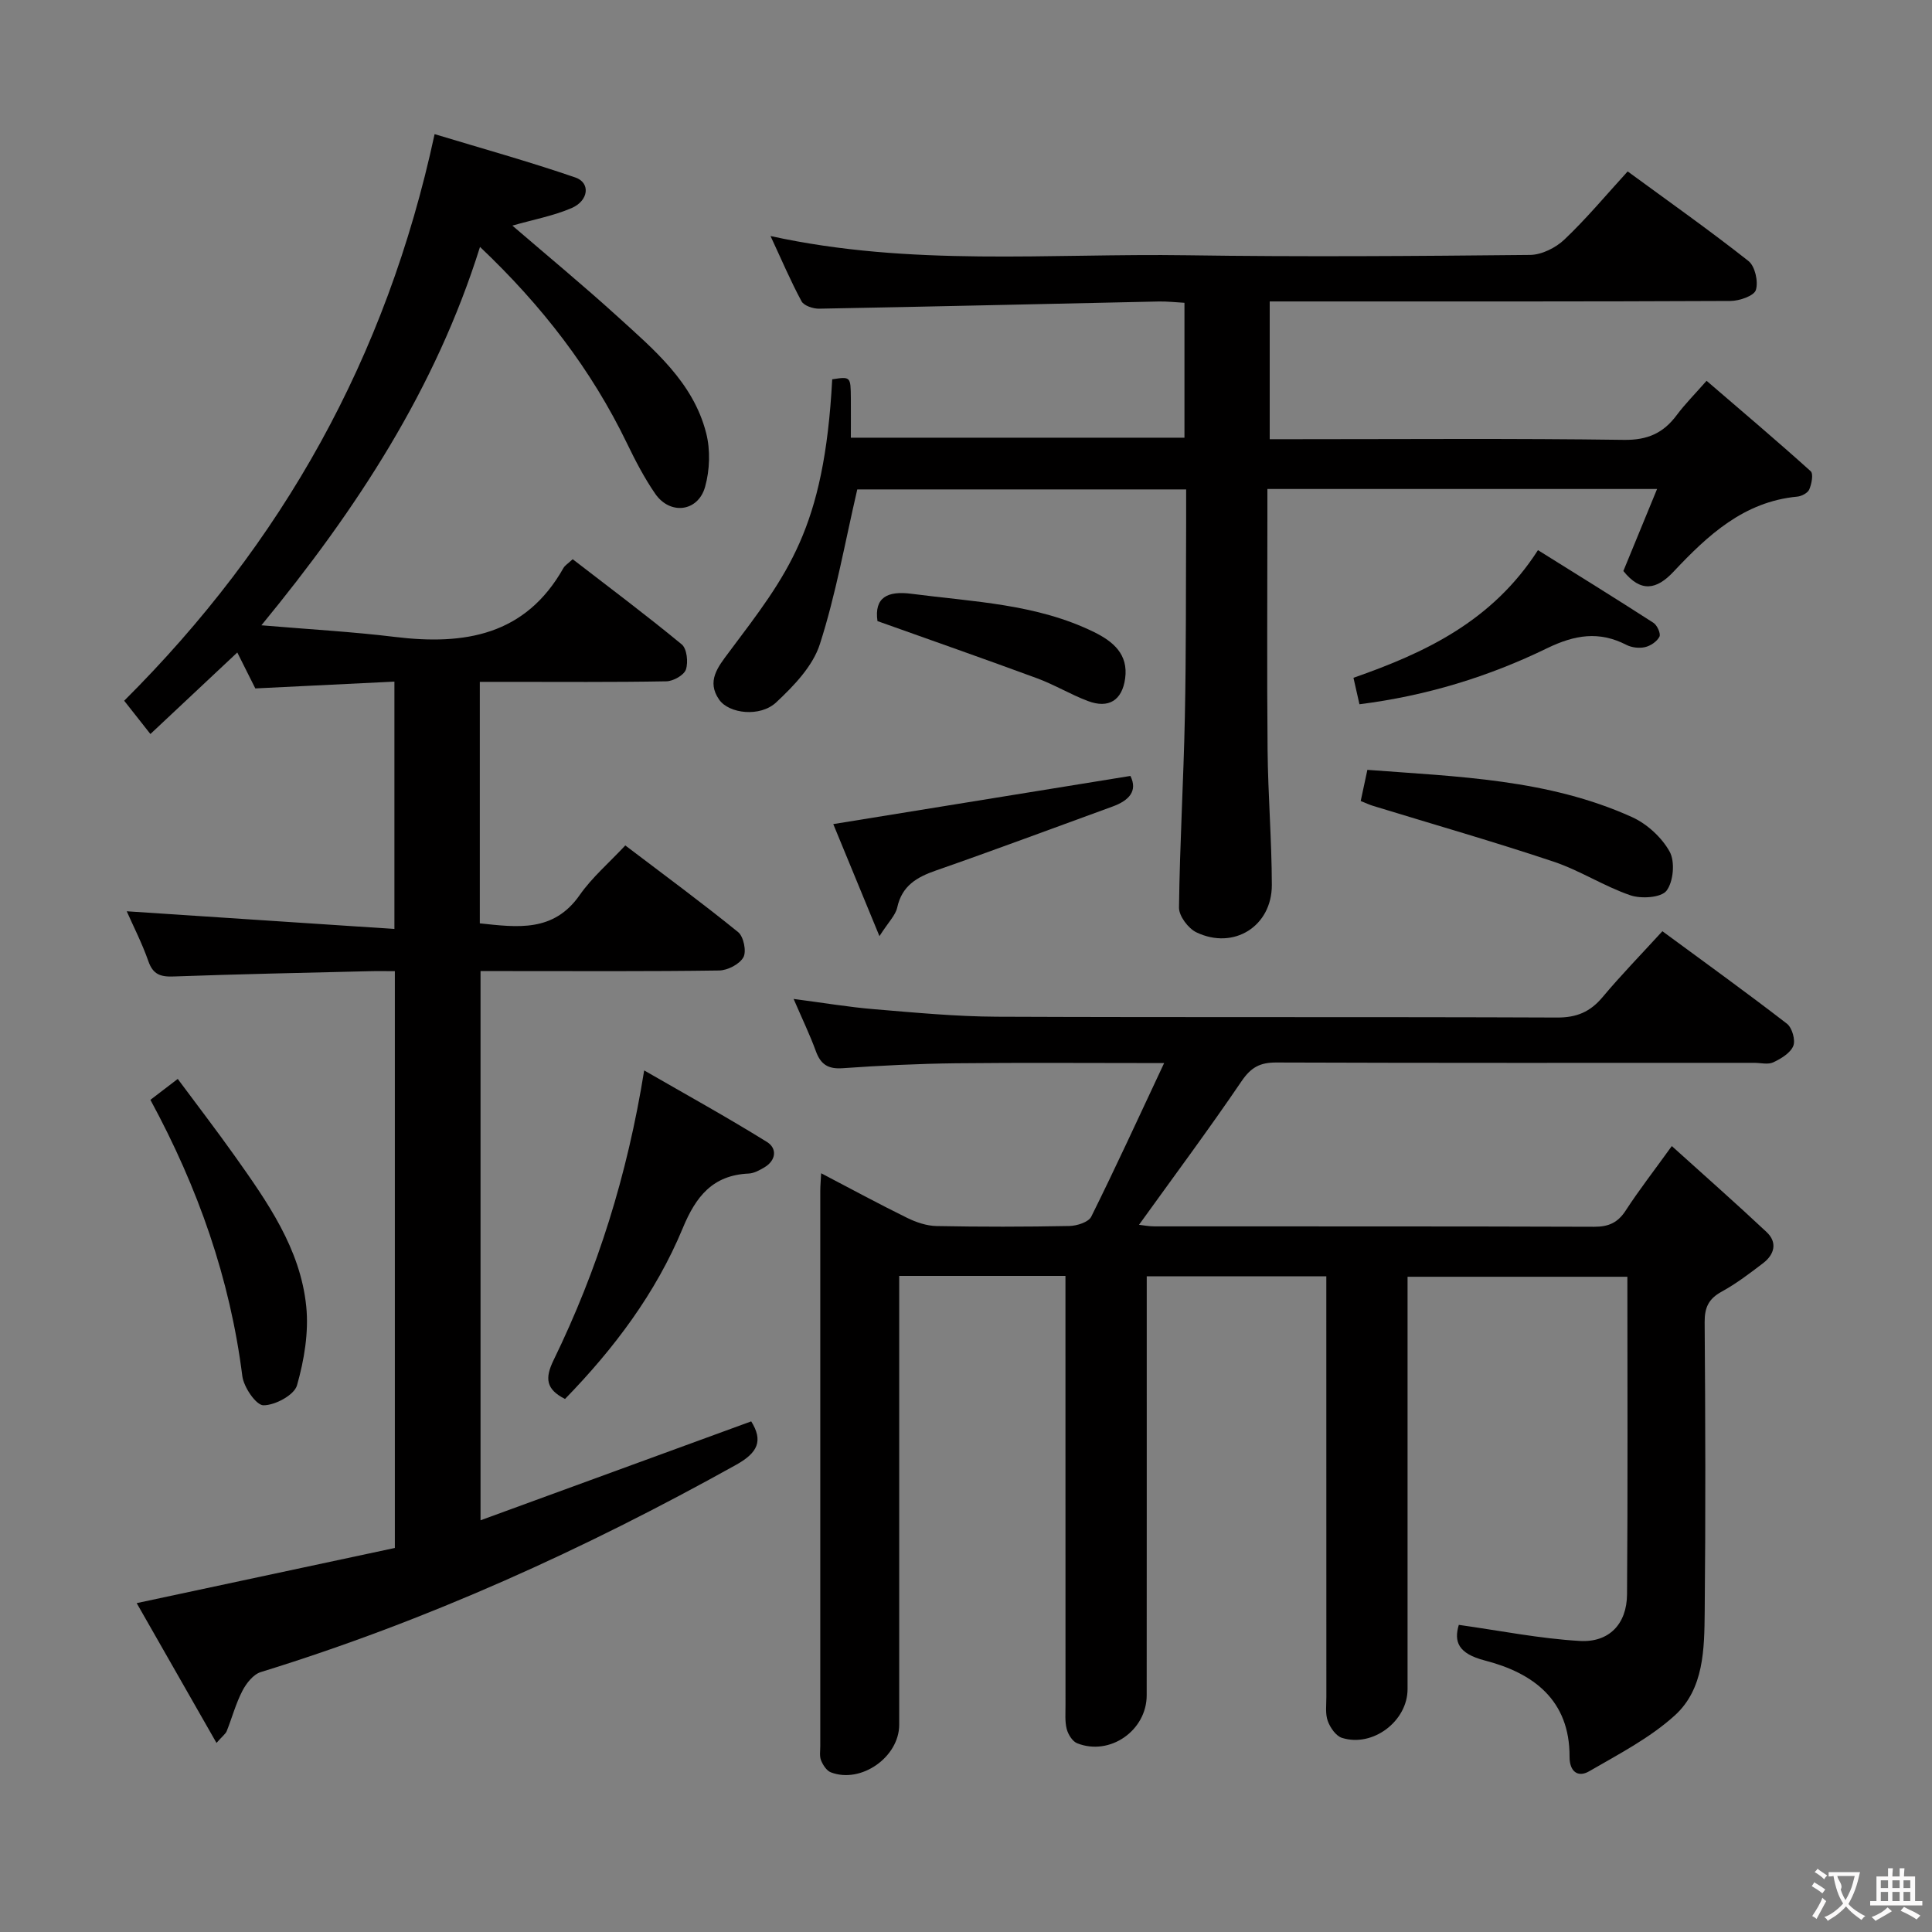 <svg enable-background="new 0 0 400 400" viewBox="0 0 400 400" xmlns="http://www.w3.org/2000/svg"><rect x="0" y="0" width="400" height="400" fill="#808080" stroke="none"/><g fill="#010000"><path d="m220.59 264.16c-11.77 0-22.73 0-34.42 0v5.95 86.98c0 6.7-7.91 12.26-14.16 9.85-.88-.34-1.63-1.52-2.02-2.48-.35-.87-.16-1.97-.16-2.97 0-38.33 0-76.65 0-114.98 0-.99.1-1.98.18-3.6 6.14 3.21 11.92 6.35 17.83 9.25 1.86.91 4.02 1.64 6.06 1.68 9.16.18 18.33.17 27.49-.01 1.57-.03 3.97-.79 4.54-1.93 5.06-10.18 9.8-20.53 15.09-31.8-15.53 0-29.32-.11-43.12.04-7.81.09-15.63.47-23.42 1.02-3.03.22-4.57-.78-5.57-3.54-1.24-3.4-2.82-6.67-4.6-10.8 6.09.79 11.39 1.69 16.72 2.13 8.44.7 16.91 1.51 25.36 1.55 38.66.16 77.32.01 115.98.17 4.07.02 6.86-1.17 9.42-4.22 3.83-4.57 8-8.85 12.39-13.65 8.79 6.47 17.4 12.67 25.79 19.15 1.07.83 1.8 3.4 1.31 4.6-.6 1.47-2.52 2.63-4.13 3.39-1.09.52-2.62.11-3.95.11-32.99 0-65.99.05-98.98-.07-3.37-.01-5.23 1.02-7.16 3.86-6.81 10.02-14.05 19.75-21.24 29.74.81.09 2.02.33 3.24.33 30.33.02 60.65-.03 90.98.08 3 .01 4.91-.84 6.55-3.37 2.71-4.18 5.78-8.12 9.54-13.34 6.73 6.08 13.27 11.84 19.62 17.8 2.29 2.15 1.64 4.63-.7 6.43-2.77 2.12-5.57 4.25-8.61 5.92-2.68 1.47-3.53 3.26-3.51 6.31.15 19.99.21 39.99.01 59.99-.08 7.64-.13 15.94-6.2 21.44-5.16 4.68-11.61 8.01-17.71 11.55-2.4 1.39-4.08-.01-4.07-2.98.06-11.81-7.57-17.38-17.53-19.95-5.58-1.44-6.43-3.93-5.4-7.38 8.54 1.2 16.76 2.85 25.04 3.33 6.09.36 9.74-3.53 9.79-9.62.17-21.81.07-43.62.07-65.78-15.08 0-29.98 0-45.51 0v5.89 79.48c0 6.63-7.18 12.1-13.57 10.1-1.26-.39-2.45-2.12-2.95-3.5-.54-1.49-.29-3.29-.29-4.95-.01-26.99-.01-53.99-.01-80.98 0-1.96 0-3.92 0-6.13-12.49 0-24.42 0-37.18 0v5.76c0 26.99.01 53.99-.01 80.98 0 7.3-7.63 12.63-14.4 9.93-.98-.39-1.87-1.83-2.16-2.95-.4-1.57-.24-3.3-.25-4.97-.01-27.49-.01-54.99-.01-82.48 0-1.97 0-3.94 0-6.36z"/><path d="m44.82 360.85c-5.65-9.89-11.02-19.31-16.52-28.94 18.31-3.91 35.87-7.66 53.45-11.42 0-40.09 0-79.38 0-119.42-1.87 0-3.63-.04-5.38.01-13.48.33-26.95.6-40.42 1.09-2.7.1-4.27-.4-5.23-3.16-1.31-3.73-3.13-7.28-4.48-10.34 18.36 1.21 36.77 2.43 55.42 3.66 0-17.79 0-34.19 0-51.21-9.71.47-19.1.93-28.8 1.41-1.13-2.26-2.37-4.73-3.73-7.44-6 5.63-11.76 11.03-17.99 16.88-2.1-2.67-3.78-4.8-5.43-6.89 32.72-32.61 54.29-70.95 64.27-117.31 9.71 2.94 19.53 5.67 29.15 8.98 3.16 1.09 2.77 4.81-.81 6.34-3.76 1.61-7.88 2.37-12.24 3.62 7.25 6.24 14.61 12.32 21.67 18.73 7.61 6.92 15.76 13.68 18.45 24.21.9 3.5.76 7.66-.22 11.15-1.46 5.19-7.26 5.87-10.32 1.43-2.25-3.26-4.11-6.84-5.84-10.42-7.4-15.32-17.59-28.51-30.44-40.69-9.21 29.36-25.42 54.19-45.26 78.34 9.9.84 18.81 1.33 27.66 2.41 14.38 1.75 27-.3 34.87-14.26.31-.55.94-.92 1.92-1.83 7.54 5.82 15.2 11.55 22.57 17.63 1.08.89 1.38 3.69.87 5.21-.4 1.17-2.62 2.42-4.06 2.44-10.99.2-21.99.11-32.99.11-1.78 0-3.57 0-5.62 0v50c7.82.83 15.28 1.88 20.68-5.86 2.55-3.65 6.04-6.63 9.44-10.27 8.17 6.2 15.91 11.9 23.37 17.95 1.13.92 1.76 4 1.08 5.21-.81 1.44-3.27 2.71-5.04 2.73-14.49.21-28.99.12-43.49.12-1.82 0-3.65 0-5.89 0v113.71c18.81-6.88 37.37-13.66 56.04-20.48 2.5 4.01 1.39 6.47-3.1 8.98-31.44 17.51-64.02 32.31-98.45 42.93-1.54.48-2.99 2.32-3.8 3.89-1.36 2.63-2.14 5.56-3.24 8.33-.23.57-.84.99-2.12 2.44z"/><path d="m336.99 35.49c8.53 6.25 16.94 12.18 25.01 18.55 1.36 1.07 2.08 4.28 1.53 6.01-.38 1.21-3.4 2.25-5.25 2.26-29.66.14-59.31.1-88.97.1-1.99 0-3.98 0-6.43 0v28.52h5.36c22.66 0 45.32-.18 67.98.14 4.9.07 8.16-1.41 10.93-5.13 1.67-2.24 3.66-4.24 6.18-7.1 7.37 6.34 14.56 12.42 21.55 18.72.6.54.2 2.63-.29 3.77-.31.73-1.58 1.41-2.48 1.49-11.08 1.04-18.55 8.02-25.63 15.55-3.5 3.73-6.76 4.36-10.38-.15 2.18-5.31 4.47-10.89 6.98-16.98-27.3 0-53.7 0-80.68 0v6.09c0 15.99-.11 31.99.04 47.98.09 9.31.86 18.61.88 27.92.01 8.56-7.9 13.5-15.62 9.8-1.69-.81-3.62-3.38-3.6-5.12.16-13.13.94-26.25 1.21-39.38.28-13.48.2-26.98.27-40.46.01-2.14 0-4.28 0-6.74-23.32 0-46.19 0-68.09 0-2.55 10.97-4.43 21.74-7.75 32.05-1.46 4.55-5.4 8.64-9.05 12.05-3.31 3.09-9.76 2.35-11.8-.58-2.65-3.81-.27-6.75 2.01-9.79 12.14-16.21 19.75-25.35 21.4-56.53 3.81-.58 3.82-.58 3.86 3.92.02 2.62 0 5.25 0 8.17h69.07c0-9.17 0-18.26 0-27.93-1.78-.1-3.54-.3-5.29-.27-23.45.5-46.9 1.06-70.35 1.49-1.24.02-3.14-.61-3.64-1.53-2.25-4.17-4.11-8.55-6.42-13.51 29.07 6.38 57.74 3.55 86.26 3.98 23.65.35 47.32.17 70.98-.07 2.42-.02 5.33-1.48 7.13-3.19 4.54-4.31 8.59-9.17 13.09-14.1z"/><path d="m116.98 289.64c-3.94-1.99-4.21-4.27-2.36-8.05 9.05-18.59 15.24-38.13 18.75-59.97 8.8 5.07 17.24 9.73 25.42 14.81 2.13 1.32 1.93 3.81-.56 5.28-.99.58-2.12 1.21-3.22 1.26-7.46.34-10.93 4.73-13.65 11.3-5.58 13.47-14.27 24.99-24.38 35.37z"/><path d="m31.14 227.71c1.83-1.4 3.39-2.59 5.66-4.33 4.02 5.42 8.02 10.62 11.81 15.96 6.74 9.51 13.57 19.16 14.79 31.1.55 5.38-.42 11.14-1.91 16.38-.57 2.01-4.54 4.14-6.95 4.13-1.52-.01-4.08-3.75-4.37-6.05-2.55-20.15-9.12-38.91-19.03-57.19z"/><path d="m281.72 165.84c.45-2.11.86-4.01 1.38-6.45 18.68 1.42 37.4 1.91 54.79 9.78 3.1 1.4 6.15 4.2 7.79 7.15 1.15 2.07.79 6.21-.64 8.09-1.11 1.45-5.24 1.72-7.49.95-5.46-1.87-10.44-5.14-15.91-6.97-12.36-4.13-24.89-7.72-37.35-11.54-.77-.23-1.49-.58-2.57-1.01z"/><path d="m281.46 145.81c-.49-2.16-.84-3.73-1.24-5.48 14.79-5.17 28.7-11.65 38.2-26.43 8.08 5.05 16.04 9.97 23.9 15.04.78.5 1.57 2.26 1.25 2.88-.51 1-1.84 1.9-2.98 2.16-1.2.28-2.75.1-3.85-.46-5.67-2.92-10.7-2.09-16.43.69-12.09 5.88-24.92 9.84-38.85 11.6z"/><path d="m182.08 193.82c-3.6-8.74-6.64-16.11-9.56-23.2 20.83-3.38 40.99-6.64 61.52-9.97 1.55 3.12-.28 5.1-3.74 6.35-12.16 4.42-24.28 8.96-36.5 13.22-4 1.39-7.05 3.16-8.04 7.67-.36 1.62-1.8 2.98-3.68 5.93z"/><path d="m181.67 128.59c-.7-4.9 2.06-6.31 7.07-5.65 12.81 1.67 25.88 2.08 37.8 7.94 3.93 1.94 7.09 4.57 6.41 9.58-.62 4.55-3.42 6.31-7.74 4.67-3.57-1.35-6.88-3.36-10.45-4.68-10.87-4.01-21.8-7.83-33.09-11.86z"/></g><path d="m377.9 391.2c-.2.3-.4.5-.6.8-.7-.6-1.4-1-2.2-1.5.2-.3.4-.5.5-.8.6.4 1.4.8 2.3 1.5zm-1.8 6.1c-.2-.2-.5-.4-.9-.6.4-.6.8-1.2 1.2-1.9s.7-1.3.9-1.9c.3.3.5.5.8.7-.7 1.3-1.4 2.6-2 3.7zm2.2-9c-.3.3-.5.5-.6.8-.6-.6-1.3-1.1-2-1.5.3-.3.5-.5.6-.7.6.5 1.3.9 2 1.4zm.3.2v-.9h2 4.5c-.3 1.3-.6 2.5-1 3.6s-.9 2.1-1.4 3c.4.5 1 1 1.6 1.4s1.2.8 1.9 1.1c-.3.2-.5.4-.8.8-.4-.3-1-.7-1.6-1.2s-1.2-1.1-1.6-1.6c-.5.6-1.1 1.1-1.7 1.6s-1.4.9-2.1 1.4c-.1-.3-.3-.5-.7-.8.6-.2 1.2-.5 1.9-1s1.4-1.1 2-1.8c-.5-.8-.9-1.6-1.2-2.5s-.6-2-.8-3.2c-.4.1-.7.1-1 .1zm2.5 2.7c.3 1 .7 1.7 1 2.2.3-.5.6-1.1 1-2s.6-1.9.9-3h-3.2-.4c.1.9 1.3 1.8.7 2.8z" fill="#fbfafa"/><path d="m396.5 388.5v1.5 3.6h1.5v.9c-.4 0-1 0-1.7 0h-7.9c-.5 0-.9 0-1.2 0v-.9h1.3v-3.5c0-.7 0-1.2 0-1.6h2.4c0-.8 0-1.4 0-1.7h1c0 .3-.1.8-.1 1.7h1.5c0-.8 0-1.4 0-1.7h1c0 .3-.1.9-.1 1.7zm-8.2 9.2c-.2-.3-.5-.5-.8-.8.8-.3 1.4-.6 1.9-.9s1-.7 1.4-1.1c.3.3.6.5.9.8-1.6 1-2.8 1.6-3.4 2zm2.6-6.8v-1.6h-1.5v1.6zm0 2.7v-1.9h-1.5v1.9zm2.4-2.7v-1.6h-1.5v1.6zm0 2.7v-1.9h-1.5v1.9zm.2 2 .7-.8c.4.2.9.5 1.6.8s1.3.7 1.8 1c-.3.3-.5.5-.8.8-.4-.3-1.5-1-3.3-1.8zm2-4.7v-1.6h-1.4v1.6zm0 2.7v-1.9h-1.4v1.9z" fill="#fbfafa"/></svg>